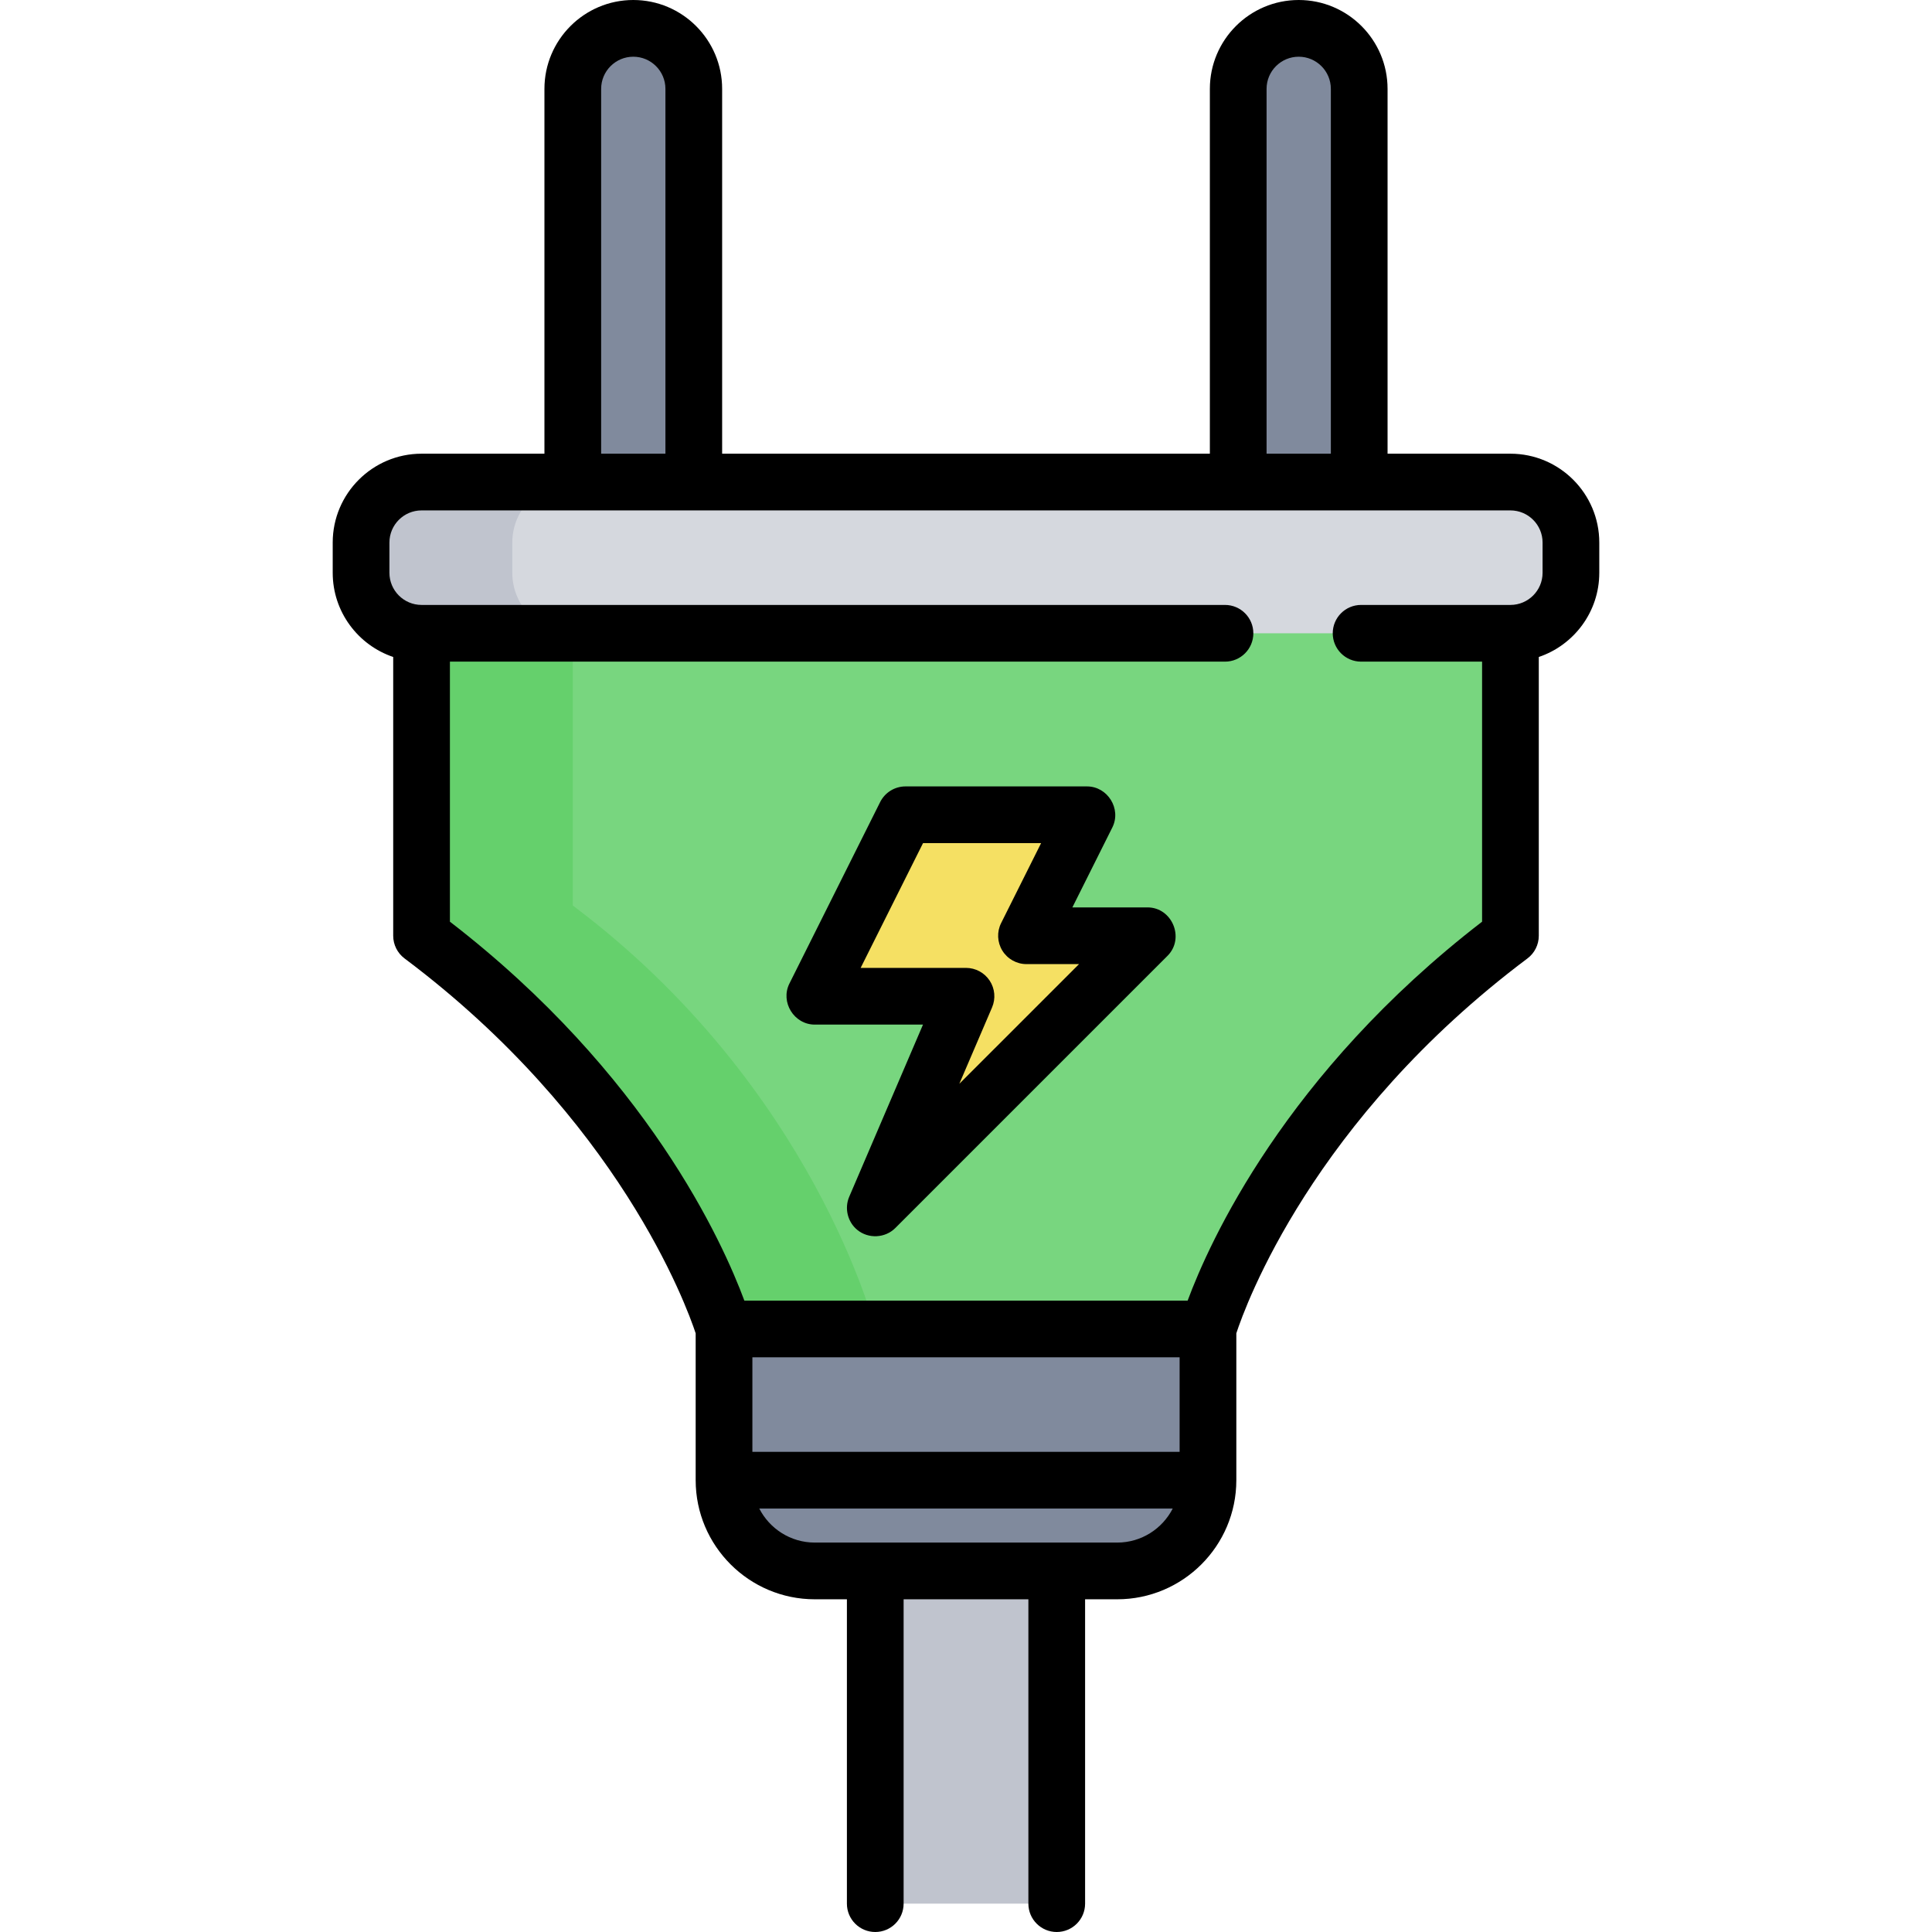<?xml version="1.0" encoding="iso-8859-1"?>
<!-- Generator: Adobe Illustrator 21.0.0, SVG Export Plug-In . SVG Version: 6.00 Build 0)  -->
<svg xmlns="http://www.w3.org/2000/svg" xmlns:xlink="http://www.w3.org/1999/xlink" version="1.1" id="Capa_1" x="0px" y="0px" viewBox="0 0 511 511" style="enable-background:new 0 0 511 511;" xml:space="preserve" width="512" height="512">
<g>
	<g>
		<rect x="231.5" y="415.5" style="fill:#C0C4CE;" width="48" height="88"/>
		<path style="fill:#808A9D;" d="M167.5,7.5c-8.837,0-16,7.164-16,16v104h32v-104C183.5,14.664,176.337,7.5,167.5,7.5z"/>
		<path style="fill:#808A9D;" d="M343.5,7.5c-8.837,0-16,7.164-16,16v104h32v-104C359.5,14.664,352.337,7.5,343.5,7.5z"/>
		<path style="fill:#78D67F;" d="M111.5,135.5c0,0,0,72,0,112c64,48,80,104,80,104h128c0,0,16-56,80-104c0-40,0-112,0-112H111.5z"/>
		<path style="fill:#65D06C;" d="M151.5,239.5c0-40,0-104,0-104h-40c0,0,0,72,0,112c64,48,80,104,80,104h40    C231.5,351.5,215.5,287.5,151.5,239.5z"/>
		<path style="fill:#D5D8DE;" d="M399.5,167.5h-288c-8.837,0-16-7.163-16-16v-8c0-8.837,7.163-16,16-16h288c8.837,0,16,7.163,16,16    v8C415.5,160.337,408.337,167.5,399.5,167.5z"/>
		<path style="fill:#C0C4CE;" d="M135.5,151.5v-8c0-8.836,7.163-16,16-16h-40c-8.837,0-16,7.164-16,16v8c0,8.836,7.163,16,16,16h40    C142.663,167.5,135.5,160.336,135.5,151.5z"/>
		<polygon style="fill:#F5E063;" points="287.5,215.5 239.5,215.5 215.5,263.5 255.5,263.5 231.5,319.5 303.5,247.5 271.5,247.5       "/>
		<path style="fill:#808A9D;" d="M295.5,415.5h-80c-13.255,0-24-10.745-24-24v-40h128v40C319.5,404.755,308.755,415.5,295.5,415.5z"/>
		<path style="fill:#808A9D;" d="M231.5,391.5v-40h-40v40c0,13.255,10.745,24,24,24h40C242.245,415.5,231.5,404.755,231.5,391.5z"/>
	</g>
	<g>
		<path d="M399.5,120H367V23.5C367,10.542,356.458,0,343.5,0S320,10.542,320,23.5V120H191V23.5C191,10.542,180.458,0,167.5,0    S144,10.542,144,23.5V120h-32.5C98.542,120,88,130.542,88,143.5v8c0,10.336,6.71,19.128,16,22.266V247.5c0,2.36,1.111,4.584,3,6    c56.66,42.495,74.611,91.918,77,99.154V391.5c0,17.369,14.131,31.5,31.5,31.5h8.5v80.5c0,4.143,3.358,7.5,7.5,7.5    s7.5-3.357,7.5-7.5V423h33v80.5c0,4.143,3.358,7.5,7.5,7.5s7.5-3.357,7.5-7.5V423h8.5c17.369,0,31.5-14.131,31.5-31.5v-38.857    c2.372-7.26,20.115-56.479,77-99.143c1.889-1.416,3-3.64,3-6v-73.734c9.29-3.138,16-11.93,16-22.266v-8    C423,130.542,412.458,120,399.5,120z M335,23.5c0-4.687,3.813-8.5,8.5-8.5s8.5,3.813,8.5,8.5V120h-17V23.5z M159,23.5    c0-4.687,3.813-8.5,8.5-8.5s8.5,3.813,8.5,8.5V120h-17V23.5z M312,384H199v-25h113V384z M295.5,408h-80    c-6.396,0-11.941-3.666-14.678-9h109.357C307.441,404.334,301.896,408,295.5,408z M408,151.5c0,4.687-3.813,8.5-8.5,8.5H360    c-4.142,0-7.5,3.357-7.5,7.5s3.358,7.5,7.5,7.5h32v68.781C339.862,283.983,319.81,328.66,314.125,344h-117.25    c-5.685-15.34-25.737-60.017-77.875-100.219V175h205c4.142,0,7.5-3.357,7.5-7.5s-3.358-7.5-7.5-7.5H111.5    c-4.687,0-8.5-3.813-8.5-8.5v-8c0-4.687,3.813-8.5,8.5-8.5h288c4.687,0,8.5,3.813,8.5,8.5V151.5z"/>
		<path d="M303.5,240h-19.865l10.573-21.146c2.451-4.903-1.237-10.854-6.708-10.854h-48c-2.841,0-5.438,1.605-6.708,4.146l-24,48    C206.341,265.048,210.029,271,215.5,271h28.626l-19.52,45.546c-1.295,3.022-0.422,6.637,2.112,8.731    c2.945,2.435,7.384,2.227,10.085-0.473l72-72C313.43,248.175,310.038,240,303.5,240z M253.734,286.659l8.659-20.205    c0.993-2.317,0.755-4.979-0.632-7.083S258.021,256,255.5,256h-27.865l16.5-33h31.229l-10.573,21.146    c-1.163,2.325-1.039,5.086,0.328,7.298c1.367,2.211,3.781,3.557,6.38,3.557h13.894L253.734,286.659z"/>
	</g>
</g>















</svg>
